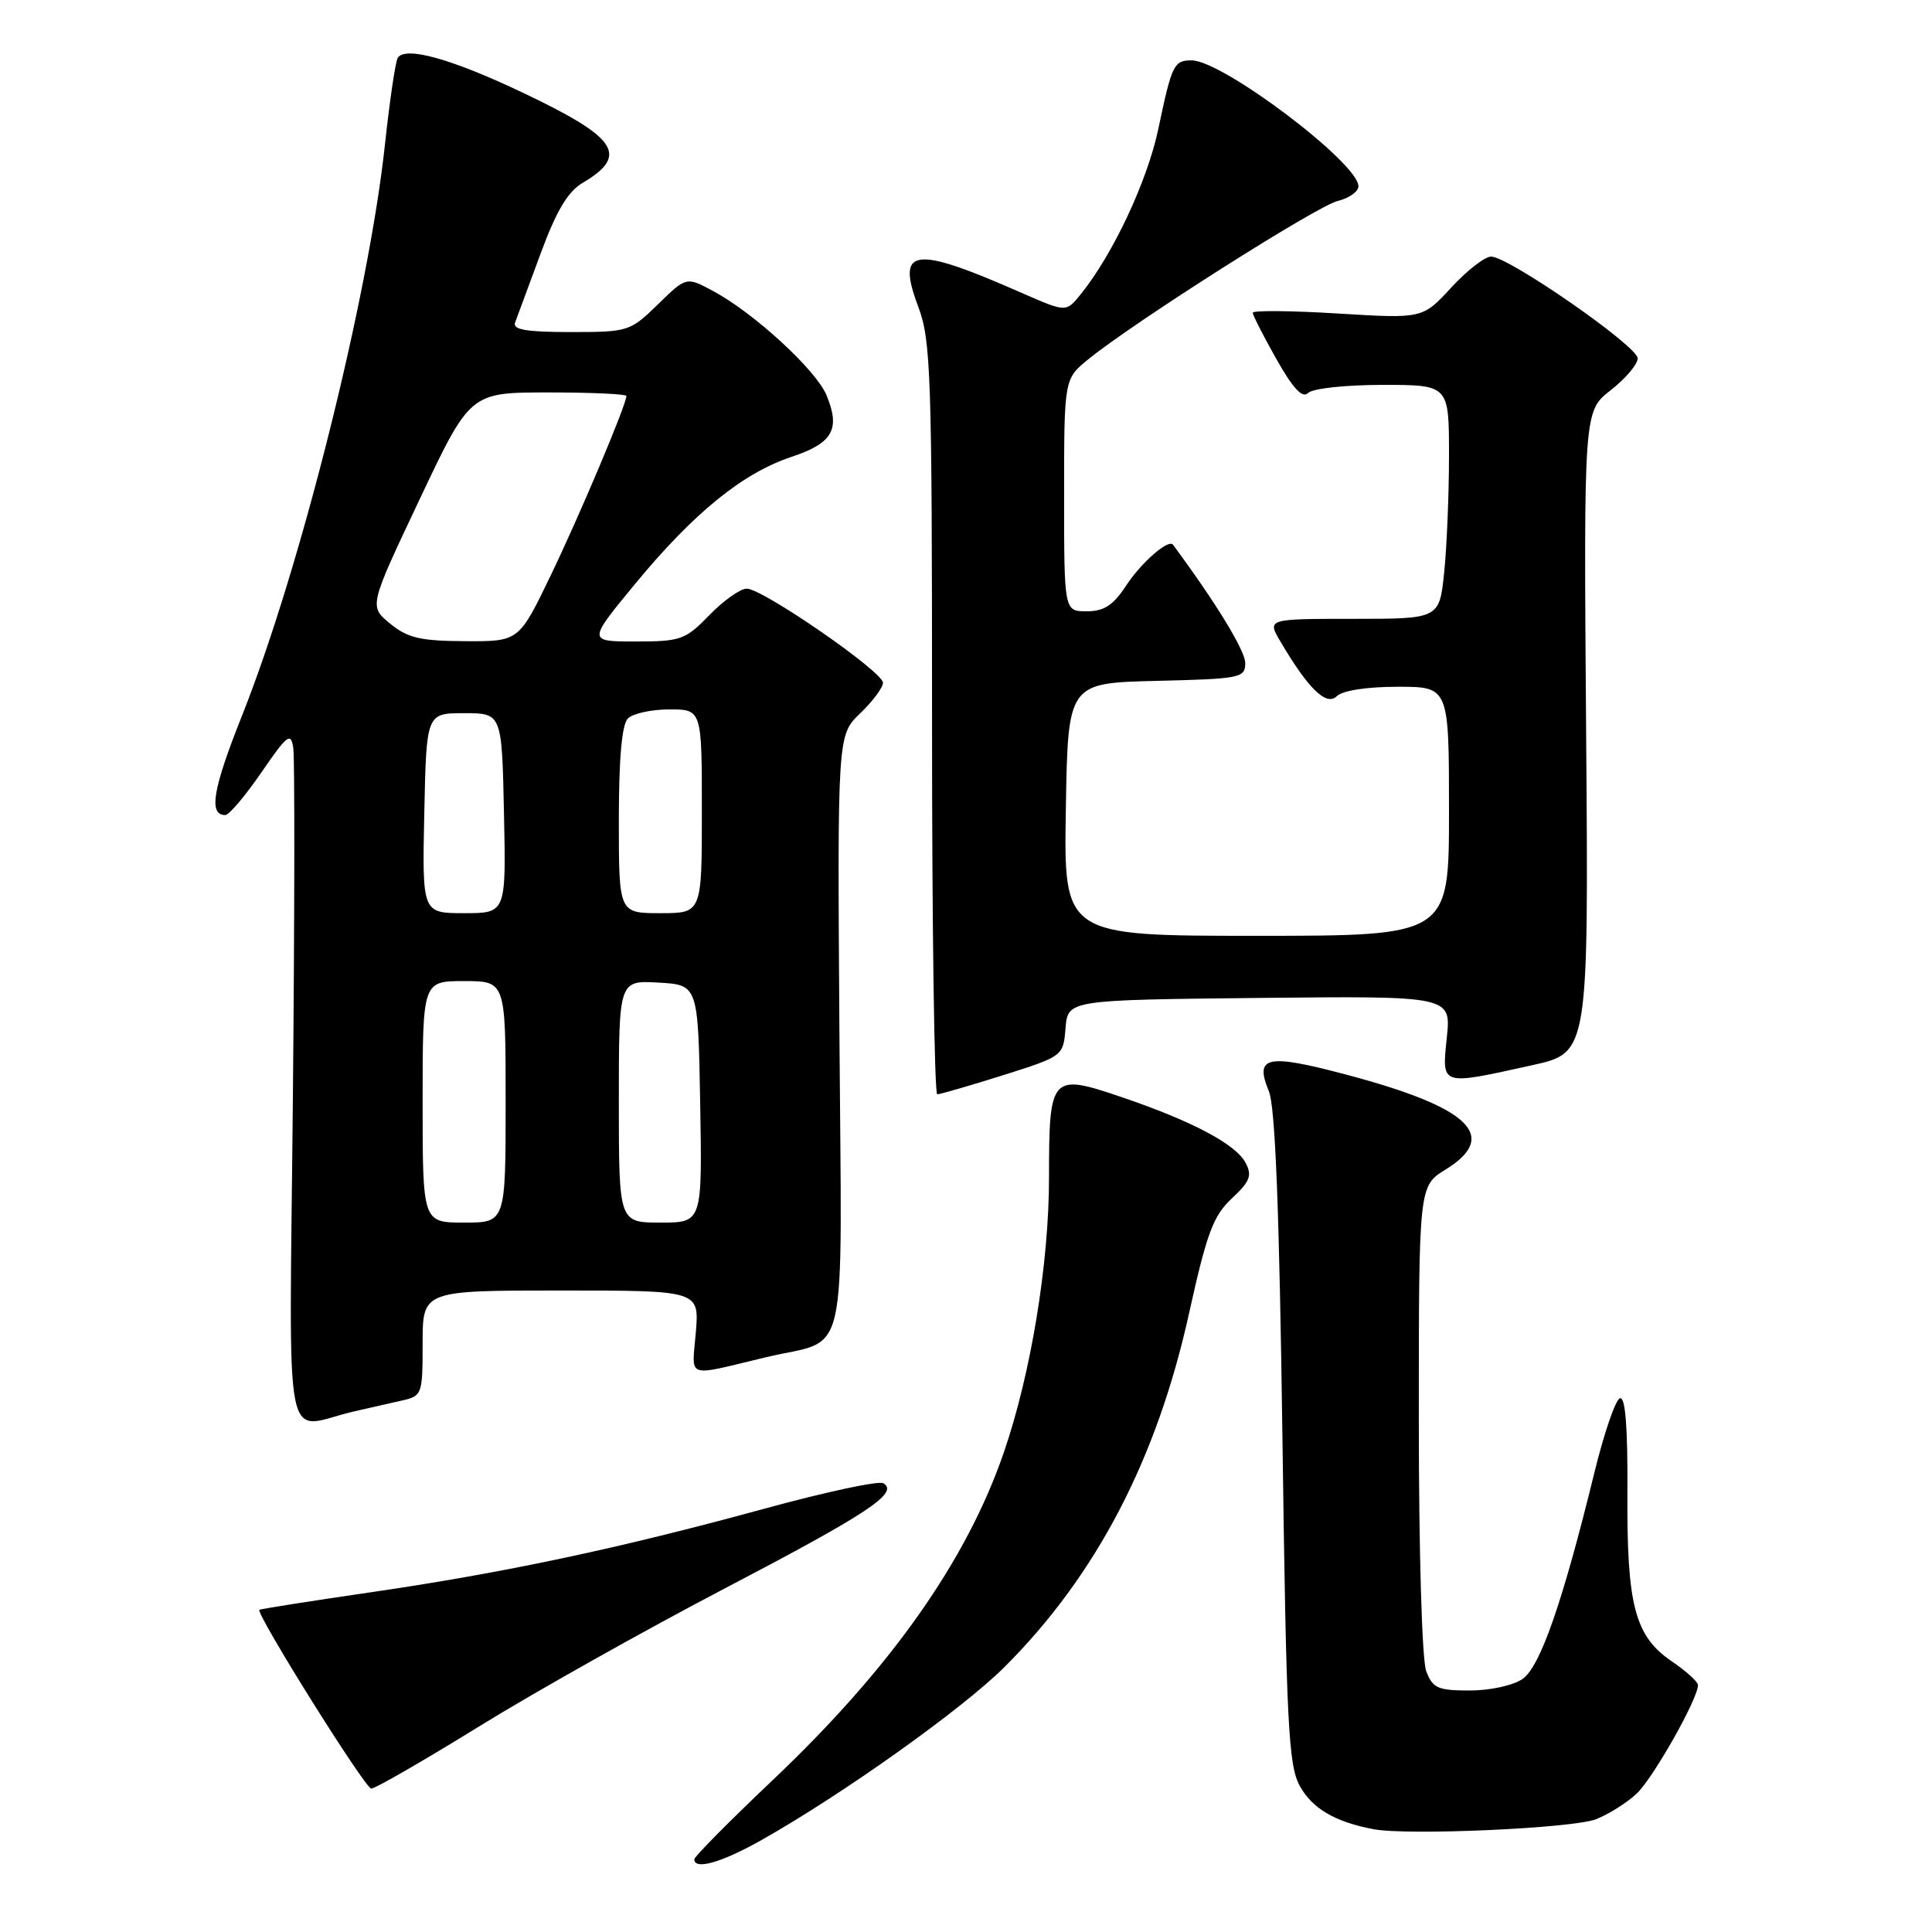 <?xml version="1.0" encoding="UTF-8" standalone="no"?>
<!DOCTYPE svg PUBLIC "-//W3C//DTD SVG 1.1//EN" "http://www.w3.org/Graphics/SVG/1.1/DTD/svg11.dtd" >
<svg xmlns="http://www.w3.org/2000/svg" xmlns:xlink="http://www.w3.org/1999/xlink" version="1.1" viewBox="0 0 256 256">
 <g >
 <path fill="currentColor"
d=" M 100.88 243.83 C 111.69 237.73 127.53 226.45 133.12 220.87 C 145.26 208.75 153.30 193.34 157.56 174.00 C 159.91 163.38 160.76 161.10 163.22 158.80 C 165.66 156.52 165.94 155.76 165.03 154.05 C 163.71 151.59 157.96 148.55 148.61 145.37 C 139.26 142.19 139.00 142.47 139.00 156.01 C 139.00 167.44 136.60 182.04 133.00 192.49 C 128.07 206.82 118.02 221.06 102.37 235.89 C 96.67 241.30 92.00 246.01 92.00 246.36 C 92.00 247.83 95.61 246.80 100.88 243.83 Z  M 211.50 241.05 C 213.15 240.40 215.56 238.88 216.85 237.68 C 219.02 235.67 225.01 225.07 224.99 223.28 C 224.99 222.85 223.43 221.44 221.54 220.15 C 216.62 216.81 215.55 212.73 215.64 197.71 C 215.69 189.07 215.37 185.04 214.65 185.28 C 214.06 185.48 212.55 189.88 211.28 195.07 C 207.07 212.27 204.10 220.82 201.76 222.46 C 200.51 223.33 197.46 224.00 194.75 224.00 C 190.52 224.00 189.84 223.70 188.98 221.43 C 188.42 219.97 188.00 205.64 188.00 188.02 C 188.00 157.16 188.00 157.16 191.55 154.97 C 198.70 150.55 194.78 146.76 178.60 142.45 C 167.83 139.58 166.20 139.92 168.13 144.59 C 168.98 146.62 169.52 160.43 169.93 190.50 C 170.44 228.32 170.72 233.87 172.21 236.61 C 173.86 239.63 176.88 241.41 182.00 242.38 C 186.56 243.24 208.45 242.26 211.50 241.05 Z  M 63.50 228.75 C 70.85 224.21 85.47 216.00 95.99 210.50 C 115.07 200.52 119.14 197.82 117.06 196.54 C 116.47 196.17 109.36 197.70 101.25 199.92 C 82.02 205.18 66.86 208.40 49.03 211.00 C 41.07 212.16 34.47 213.20 34.37 213.31 C 33.88 213.82 48.38 237.00 49.20 237.00 C 49.71 237.00 56.15 233.29 63.50 228.75 Z  M 47.00 187.00 C 48.92 186.56 51.74 185.92 53.25 185.58 C 55.93 184.98 56.00 184.78 56.00 177.98 C 56.00 171.00 56.00 171.00 74.33 171.00 C 92.66 171.00 92.66 171.00 92.20 176.55 C 91.69 182.79 90.67 182.43 101.50 179.84 C 112.61 177.19 111.53 181.91 111.23 137.21 C 110.96 97.42 110.96 97.42 113.98 94.52 C 115.64 92.93 117.00 91.10 117.00 90.47 C 117.00 89.01 101.05 77.99 98.95 78.00 C 98.09 78.00 95.87 79.58 94.00 81.50 C 90.82 84.78 90.21 85.00 84.23 85.00 C 77.86 85.00 77.86 85.00 84.18 77.34 C 91.93 67.95 98.41 62.69 104.87 60.54 C 110.36 58.72 111.40 56.87 109.50 52.33 C 108.09 48.99 99.90 41.47 94.52 38.58 C 90.94 36.65 90.94 36.65 87.18 40.33 C 83.49 43.92 83.25 44.00 75.60 44.00 C 69.77 44.00 67.90 43.68 68.25 42.75 C 68.51 42.06 70.02 37.97 71.61 33.66 C 73.72 27.94 75.23 25.39 77.22 24.22 C 83.38 20.57 81.83 18.24 69.25 12.27 C 59.80 7.78 53.69 6.08 52.70 7.67 C 52.40 8.17 51.64 13.28 51.02 19.04 C 48.86 39.25 39.80 75.43 32.04 94.90 C 28.19 104.57 27.61 108.00 29.85 108.00 C 30.35 108.00 32.50 105.46 34.63 102.36 C 38.08 97.34 38.54 96.98 38.86 99.11 C 39.06 100.43 39.04 121.17 38.81 145.22 C 38.35 194.40 37.33 189.21 47.00 187.00 Z  M 132.89 142.48 C 140.87 139.95 140.88 139.95 141.19 136.23 C 141.50 132.50 141.50 132.50 166.89 132.23 C 192.28 131.97 192.28 131.97 191.71 137.48 C 191.05 143.94 190.77 143.85 203.00 141.15 C 210.50 139.50 210.50 139.50 210.17 97.00 C 209.85 54.50 209.85 54.50 213.42 51.71 C 215.39 50.17 217.00 48.27 217.00 47.48 C 217.00 45.87 199.90 34.00 197.58 34.00 C 196.75 34.00 194.37 35.85 192.29 38.11 C 188.50 42.23 188.50 42.23 177.25 41.54 C 171.06 41.16 166.00 41.12 166.00 41.44 C 166.00 41.77 167.41 44.53 169.13 47.58 C 171.35 51.51 172.58 52.82 173.33 52.07 C 173.93 51.47 178.30 51.00 183.20 51.00 C 192.00 51.00 192.00 51.00 192.00 60.35 C 192.00 65.50 191.71 72.47 191.36 75.85 C 190.72 82.00 190.72 82.00 179.30 82.00 C 167.89 82.00 167.89 82.00 169.67 85.02 C 173.37 91.29 175.75 93.60 177.13 92.25 C 177.89 91.50 181.11 91.00 185.20 91.00 C 192.00 91.00 192.00 91.00 192.00 107.50 C 192.00 124.00 192.00 124.00 166.48 124.00 C 140.95 124.00 140.95 124.00 141.23 107.25 C 141.50 90.50 141.50 90.50 153.25 90.22 C 164.41 89.95 165.00 89.83 165.00 87.85 C 165.00 86.22 161.13 79.88 155.43 72.18 C 154.84 71.38 151.22 74.53 149.21 77.61 C 147.50 80.21 146.29 81.00 143.99 81.00 C 141.00 81.00 141.00 81.00 141.00 65.60 C 141.00 50.20 141.00 50.20 144.25 47.57 C 150.40 42.59 174.50 27.30 177.25 26.63 C 178.76 26.26 180.00 25.39 180.00 24.68 C 180.00 21.60 161.99 8.00 157.90 8.00 C 155.54 8.00 155.28 8.54 153.48 17.10 C 152.03 24.00 147.44 33.77 143.17 39.03 C 141.26 41.39 141.26 41.39 135.38 38.81 C 121.00 32.48 118.72 32.79 121.67 40.63 C 123.35 45.11 123.50 49.47 123.50 95.25 C 123.49 122.61 123.81 145.00 124.19 145.00 C 124.58 145.00 128.49 143.86 132.89 142.48 Z  M 56.00 146.00 C 56.00 130.00 56.00 130.00 61.50 130.00 C 67.00 130.00 67.00 130.00 67.00 146.00 C 67.00 162.00 67.00 162.00 61.50 162.00 C 56.00 162.00 56.00 162.00 56.00 146.00 Z  M 82.00 145.95 C 82.00 129.90 82.00 129.90 87.25 130.20 C 92.50 130.50 92.50 130.50 92.78 146.25 C 93.05 162.00 93.05 162.00 87.53 162.00 C 82.00 162.00 82.00 162.00 82.00 145.95 Z  M 56.22 107.75 C 56.50 94.50 56.50 94.50 61.50 94.50 C 66.50 94.50 66.50 94.50 66.78 107.75 C 67.06 121.00 67.06 121.00 61.50 121.00 C 55.94 121.00 55.94 121.00 56.22 107.75 Z  M 82.00 108.70 C 82.00 100.47 82.40 96.00 83.20 95.20 C 83.86 94.54 86.33 94.00 88.70 94.00 C 93.00 94.00 93.00 94.00 93.00 107.50 C 93.00 121.00 93.00 121.00 87.50 121.00 C 82.00 121.00 82.00 121.00 82.00 108.70 Z  M 51.69 82.63 C 48.89 80.34 48.89 80.34 55.60 66.17 C 62.30 52.00 62.30 52.00 72.65 52.00 C 78.34 52.00 83.00 52.21 83.00 52.47 C 83.00 53.61 76.83 68.24 72.97 76.25 C 68.75 85.00 68.75 85.00 61.63 84.96 C 55.71 84.93 54.02 84.54 51.69 82.63 Z "/>
</g>
</svg>